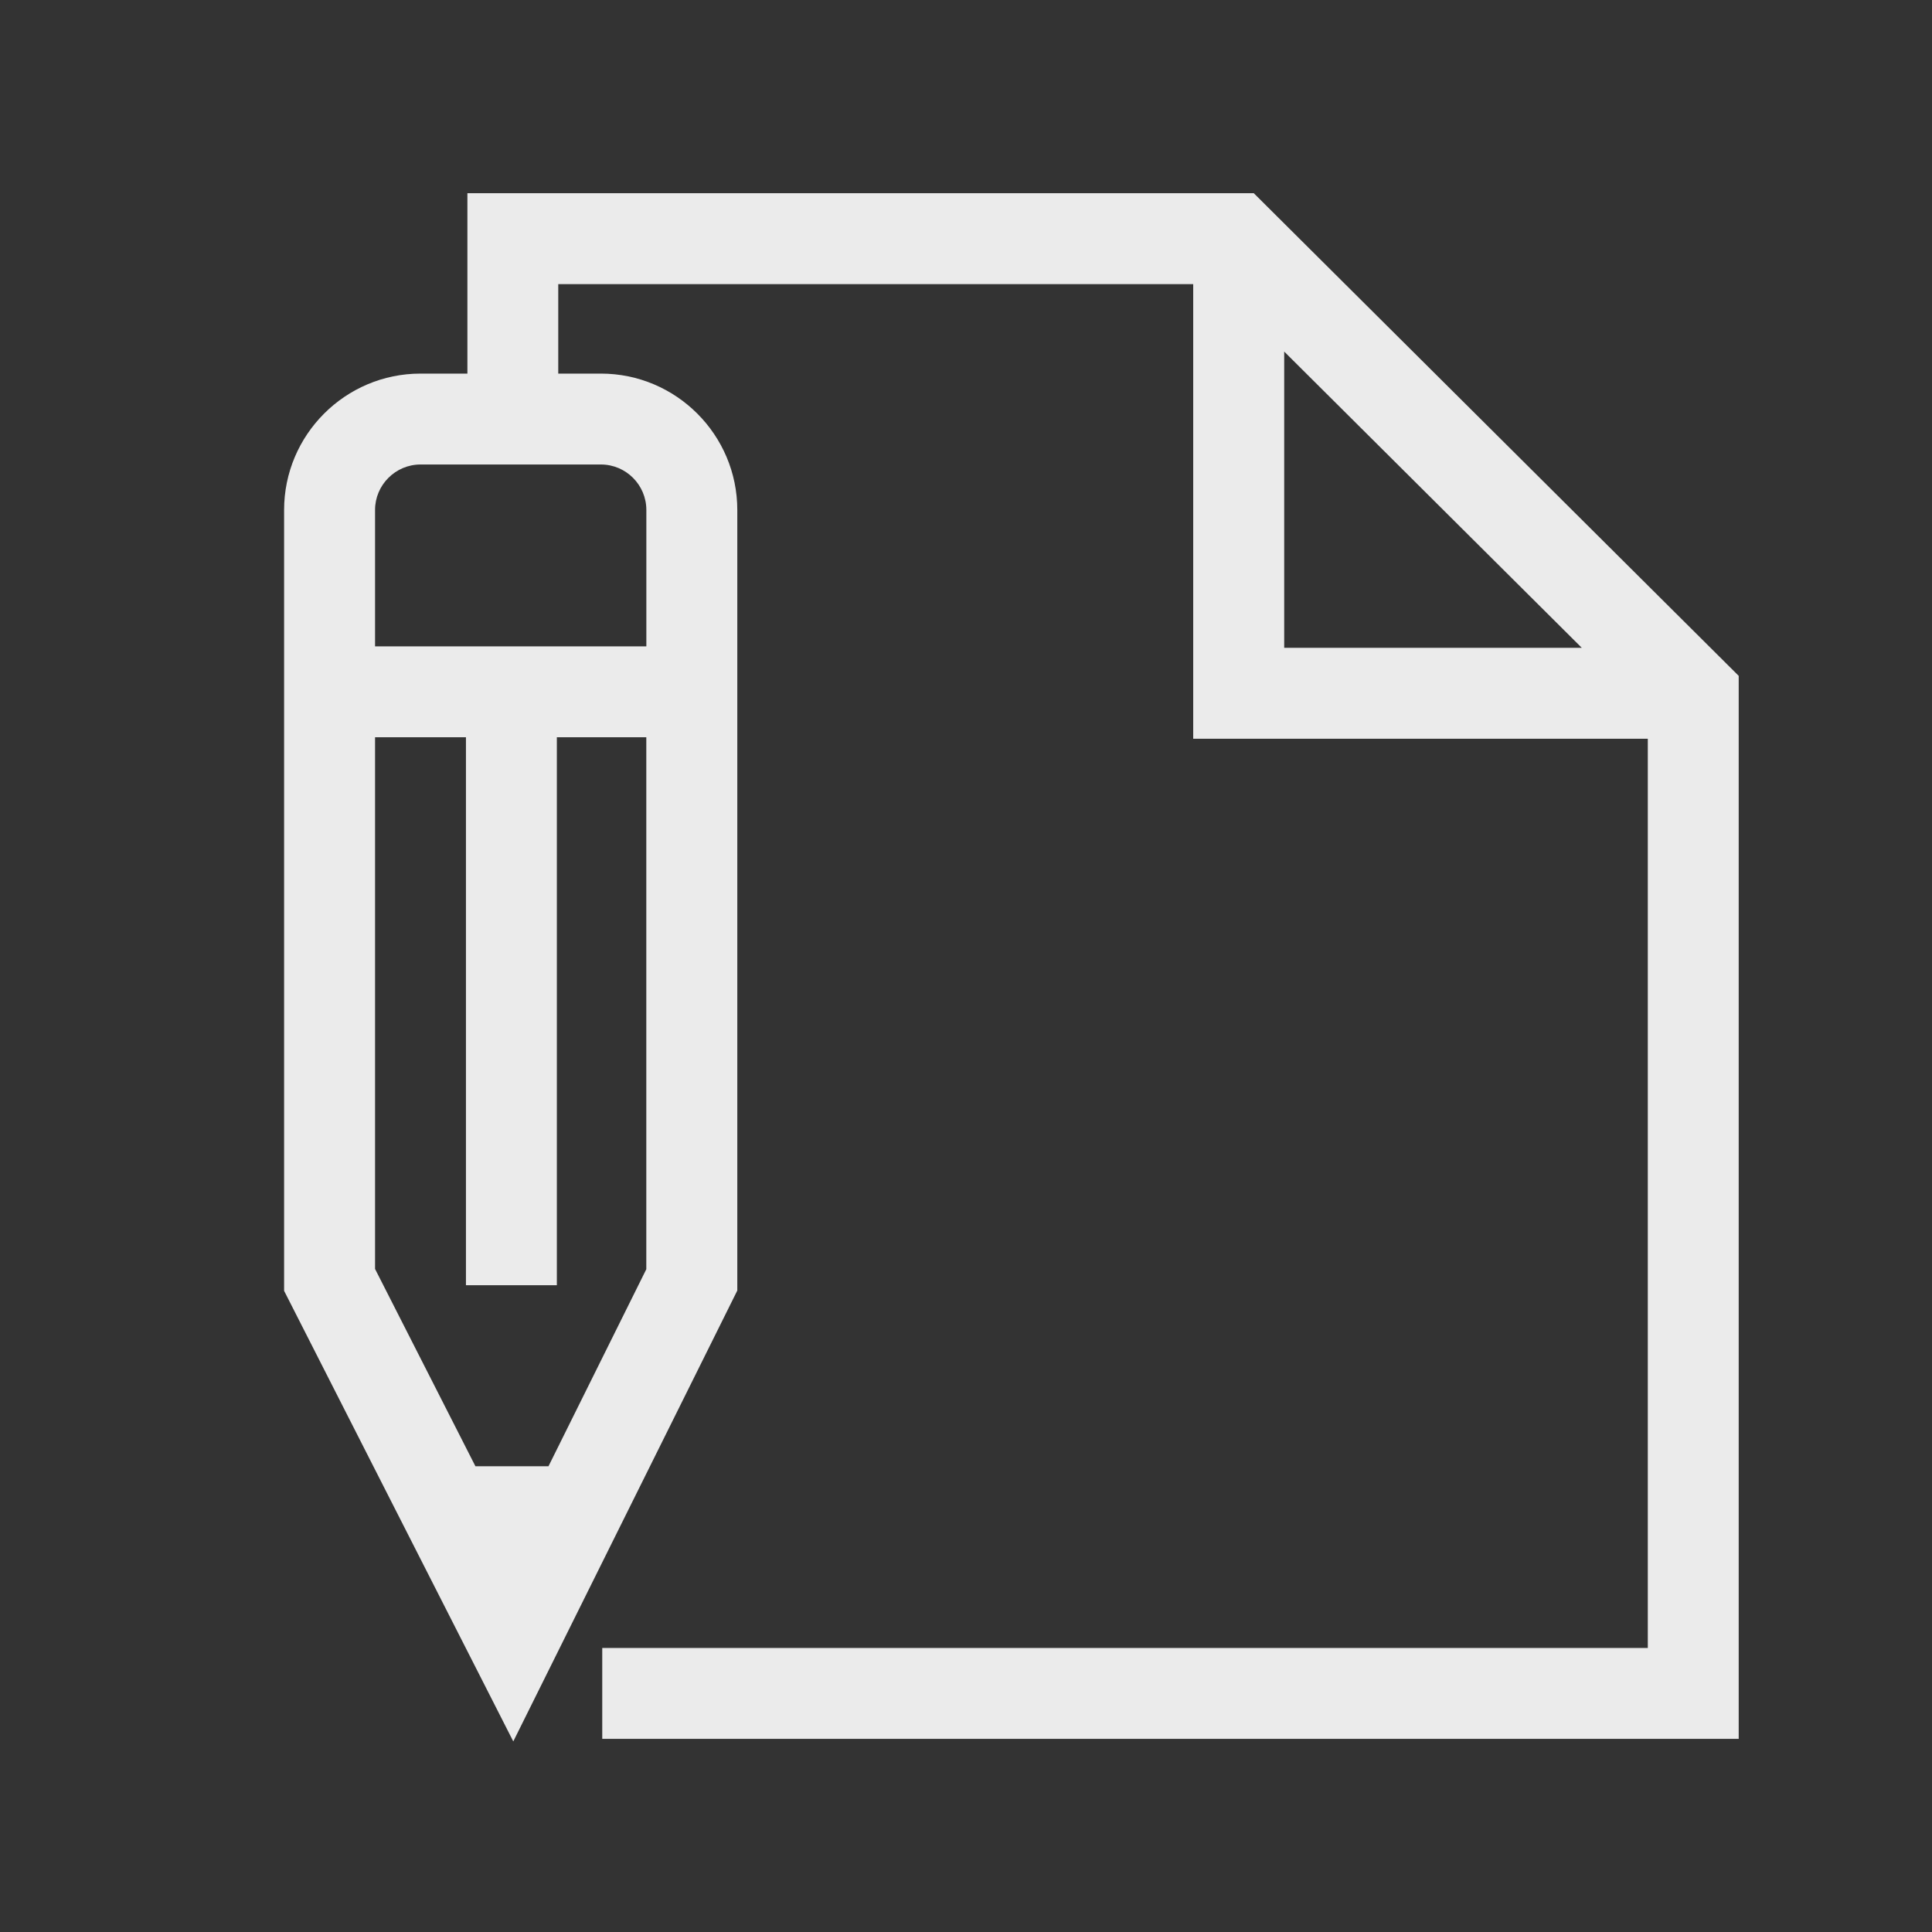 <!-- Generated by IcoMoon.io -->
<svg version="1.1" xmlns="http://www.w3.org/2000/svg" width="40" height="40" viewBox="0 0 40 40">
<rect x="0" y="0" width="40" height="40" fill="#333333" stroke="none"/>
<title>th-write</title>
<path fill="#ebebeb" d="M25.961 4h-16.284v3.735h-0.971c-1.557 0-2.824 1.267-2.824 2.824v16.166l4.745 9.329 4.638-9.335v-16.16c0-1.557-1.267-2.824-2.824-2.824h-0.883v-1.852h13.146v9.412h9.412v18.824h-21.647v1.882h23.529v-22.008l-10.039-9.992zM11.356 30.357h-1.513l-2.078-4.085v-11.008h1.882v11.345h1.882v-11.345h1.852v11.014l-2.025 4.079zM13.382 10.558v2.824h-5.617v-2.824c0-0.518 0.424-0.941 0.941-0.941h3.735c0.52 0 0.941 0.424 0.941 0.941zM26.588 7.279l6.161 6.133h-6.161v-6.133z"></path>
</svg>
